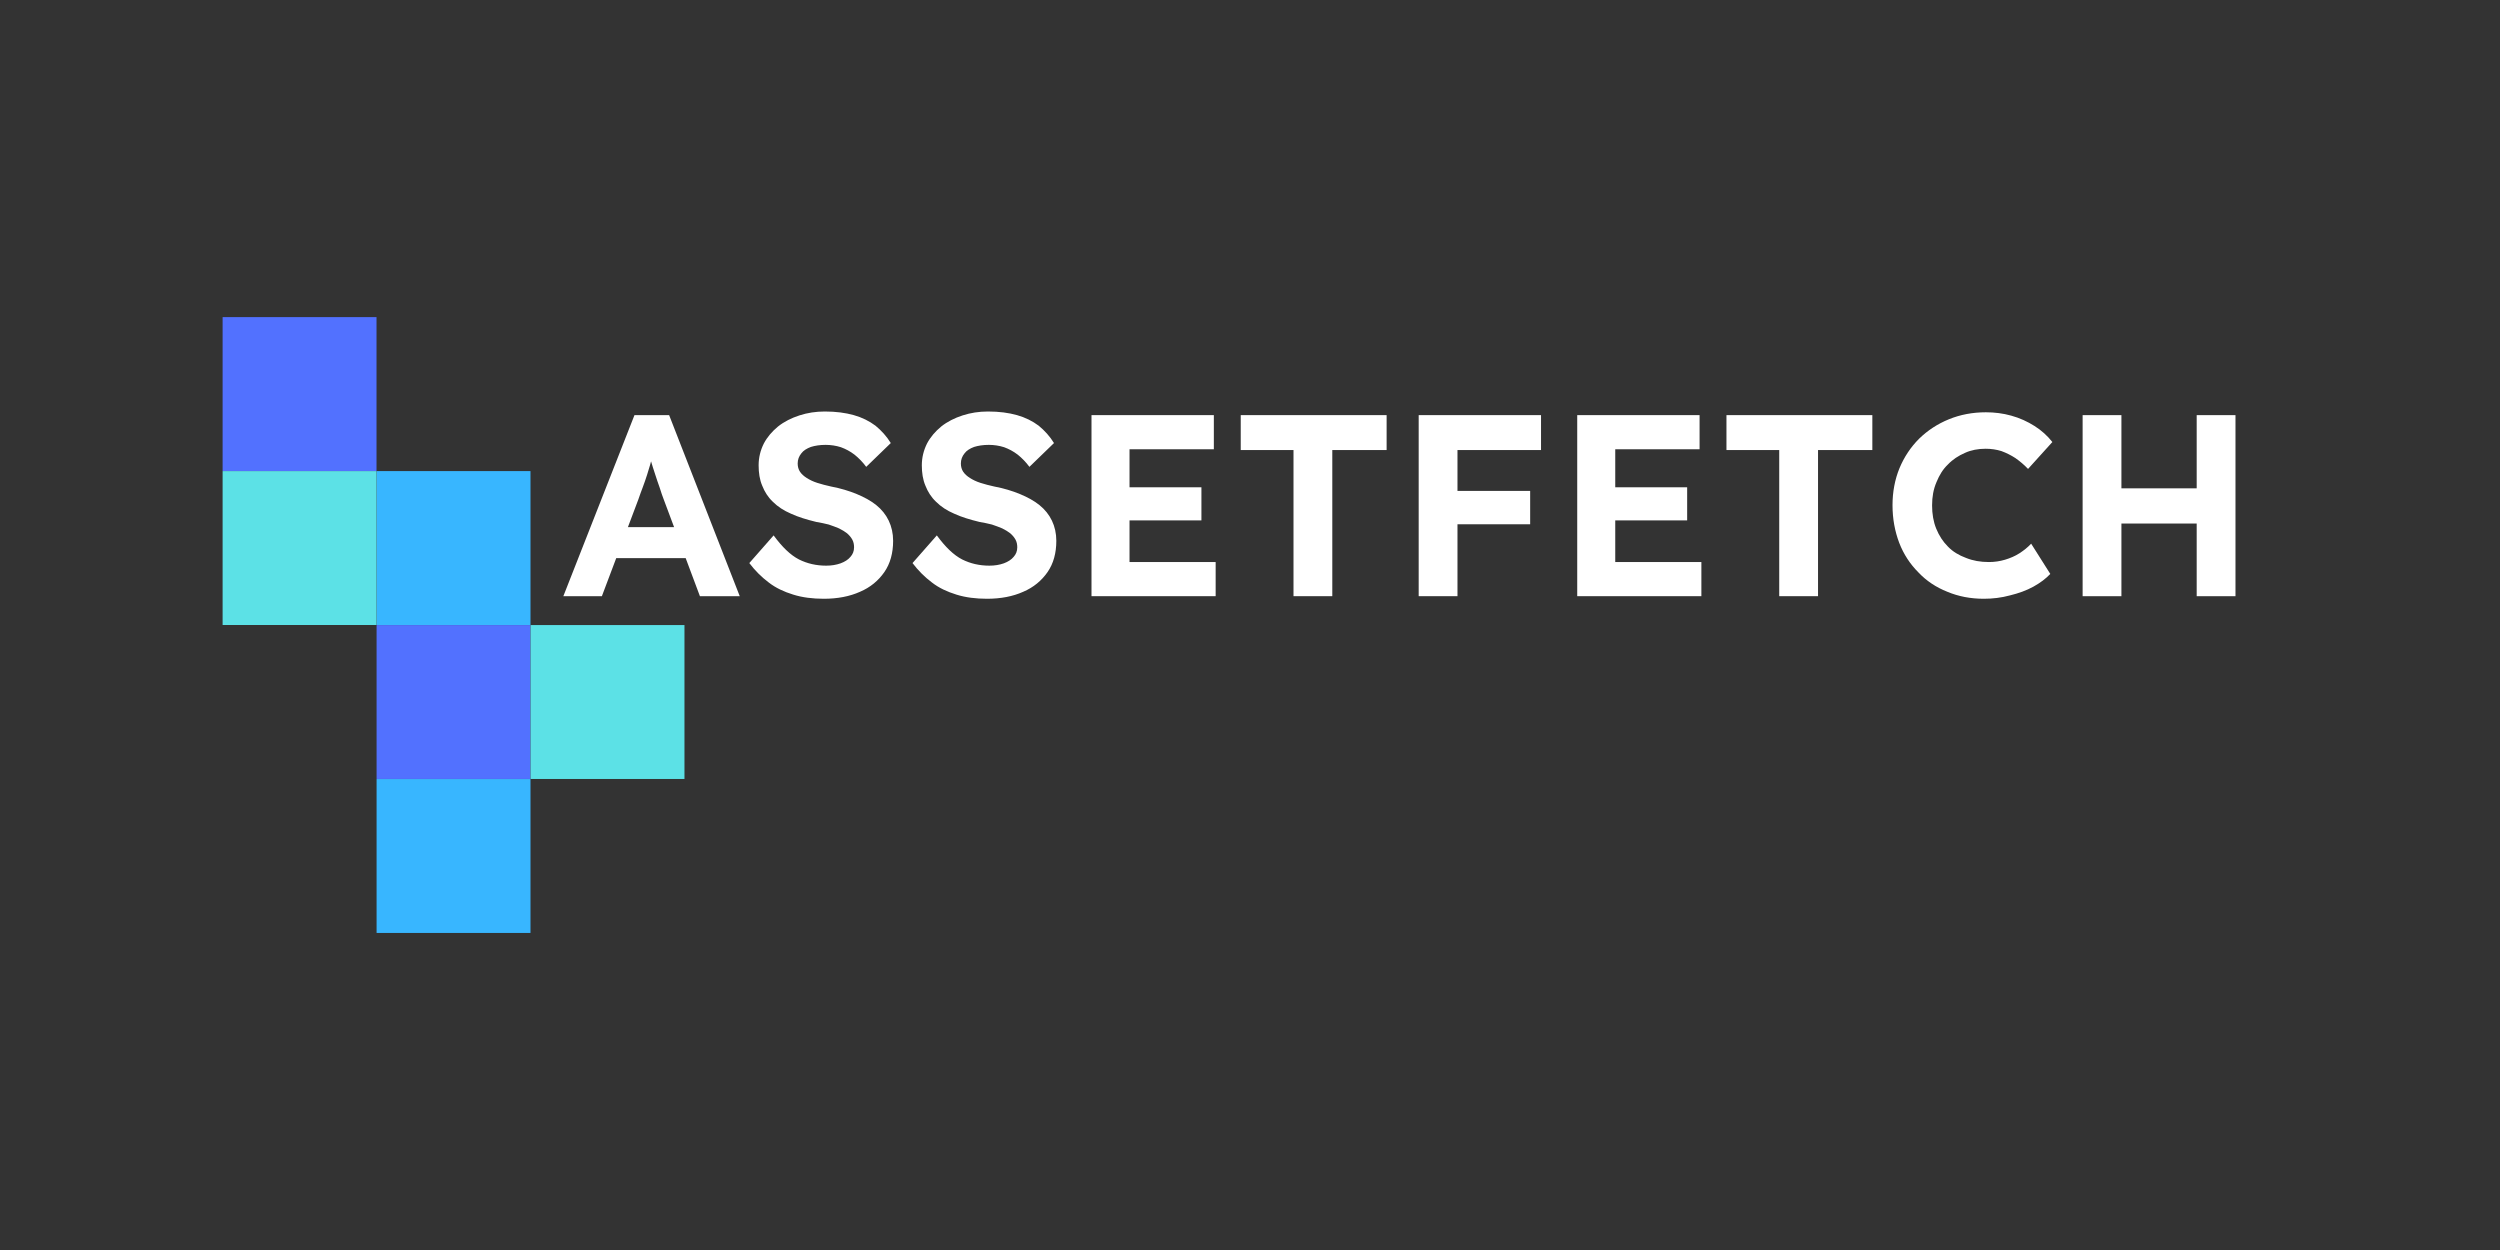 <?xml version="1.0" encoding="UTF-8" standalone="no"?>
<!DOCTYPE svg PUBLIC "-//W3C//DTD SVG 1.1//EN" "http://www.w3.org/Graphics/SVG/1.1/DTD/svg11.dtd">
<svg width="100%" height="100%" viewBox="0 0 4096 2048" version="1.1" xmlns="http://www.w3.org/2000/svg" xmlns:xlink="http://www.w3.org/1999/xlink" xml:space="preserve" xmlns:serif="http://www.serif.com/" style="fill-rule:evenodd;clip-rule:evenodd;stroke-linejoin:round;stroke-miterlimit:2;">
    <rect x="0" y="0" width="4096" height="2048" fill="#333333" stroke="none"/>
    <g transform="matrix(0.985,0,0,-0.985,616.999,1528.54)">
        <rect x="-0" y="0" width="256" height="256" style="fill:rgb(56,182,255);"/>
    </g>
    <g transform="matrix(0.985,0,0,-0.985,616.999,1276.27)">
        <rect x="-0" y="0" width="256" height="256" style="fill:rgb(82,113,255);"/>
    </g>
    <g transform="matrix(0.985,0,0,-0.985,616.999,1024)">
        <rect x="-0" y="0" width="256" height="256" style="fill:rgb(56,182,255);"/>
    </g>
    <g transform="matrix(0.985,0,0,-0.985,364.726,1024)">
        <rect x="0" y="0" width="256" height="256" style="fill:rgb(92,225,230);"/>
    </g>
    <g transform="matrix(0.985,0,0,-0.985,869.271,1276.27)">
        <rect x="0" y="0" width="256" height="256" style="fill:rgb(92,225,230);"/>
    </g>
    <g transform="matrix(0.985,0,0,-0.985,364.726,771.728)">
        <rect x="0" y="-0" width="256" height="256" style="fill:rgb(82,113,255);"/>
    </g>
    <g transform="matrix(10.667,0,0,10.667,-58.851,-1012.52)">
        <g transform="matrix(39.727,0,0,39.727,91.766,186.491)">
            <path d="M0.007,-0L0.282,-0.7L0.416,-0.7L0.689,-0L0.535,-0L0.394,-0.377C0.39,-0.388 0.385,-0.401 0.38,-0.418C0.374,-0.435 0.368,-0.452 0.362,-0.471C0.356,-0.49 0.35,-0.507 0.345,-0.525C0.34,-0.542 0.336,-0.556 0.333,-0.567L0.36,-0.567C0.356,-0.552 0.352,-0.537 0.346,-0.521C0.342,-0.504 0.336,-0.488 0.331,-0.47C0.326,-0.454 0.32,-0.437 0.314,-0.421C0.308,-0.405 0.302,-0.389 0.297,-0.374L0.156,-0L0.007,-0ZM0.135,-0.147L0.184,-0.267L0.505,-0.267L0.555,-0.147L0.135,-0.147Z" style="fill:white;fill-rule:nonzero;"/>
        </g>
        <g transform="matrix(39.727,0,0,39.727,119.416,186.491)">
            <path d="M0.318,0.01C0.275,0.01 0.235,0.005 0.2,-0.006C0.164,-0.017 0.132,-0.032 0.105,-0.053C0.077,-0.074 0.052,-0.099 0.03,-0.128L0.124,-0.235C0.157,-0.19 0.189,-0.159 0.222,-0.142C0.254,-0.126 0.289,-0.118 0.327,-0.118C0.348,-0.118 0.366,-0.121 0.383,-0.127C0.399,-0.133 0.412,-0.141 0.421,-0.152C0.43,-0.162 0.435,-0.174 0.435,-0.189C0.435,-0.2 0.433,-0.21 0.428,-0.219C0.423,-0.228 0.417,-0.235 0.408,-0.243C0.399,-0.25 0.389,-0.256 0.377,-0.262C0.365,-0.267 0.352,-0.272 0.337,-0.277C0.322,-0.281 0.306,-0.284 0.289,-0.287C0.252,-0.296 0.219,-0.306 0.191,-0.319C0.163,-0.331 0.14,-0.346 0.121,-0.365C0.102,-0.383 0.089,-0.404 0.08,-0.427C0.07,-0.45 0.066,-0.477 0.066,-0.506C0.066,-0.536 0.073,-0.564 0.086,-0.59C0.099,-0.615 0.118,-0.637 0.141,-0.656C0.165,-0.675 0.193,-0.689 0.224,-0.699C0.255,-0.709 0.287,-0.714 0.322,-0.714C0.365,-0.714 0.402,-0.709 0.434,-0.7C0.466,-0.691 0.494,-0.677 0.518,-0.659C0.541,-0.64 0.561,-0.618 0.577,-0.592L0.482,-0.5C0.468,-0.519 0.453,-0.534 0.437,-0.547C0.42,-0.56 0.403,-0.569 0.384,-0.576C0.365,-0.582 0.345,-0.585 0.325,-0.585C0.303,-0.585 0.284,-0.582 0.268,-0.577C0.252,-0.571 0.239,-0.563 0.231,-0.552C0.222,-0.541 0.217,-0.528 0.217,-0.513C0.217,-0.501 0.22,-0.49 0.226,-0.481C0.232,-0.472 0.241,-0.464 0.252,-0.457C0.263,-0.45 0.277,-0.443 0.293,-0.438C0.309,-0.433 0.327,-0.428 0.346,-0.424C0.383,-0.417 0.416,-0.407 0.445,-0.395C0.474,-0.383 0.5,-0.369 0.521,-0.352C0.542,-0.335 0.558,-0.315 0.569,-0.292C0.58,-0.269 0.586,-0.243 0.586,-0.214C0.586,-0.167 0.575,-0.126 0.552,-0.093C0.529,-0.06 0.498,-0.034 0.458,-0.017C0.418,0.001 0.371,0.01 0.318,0.01Z" style="fill:white;fill-rule:nonzero;"/>
        </g>
        <g transform="matrix(39.727,0,0,39.727,144.483,186.491)">
            <path d="M0.318,0.01C0.275,0.01 0.235,0.005 0.2,-0.006C0.164,-0.017 0.132,-0.032 0.105,-0.053C0.077,-0.074 0.052,-0.099 0.03,-0.128L0.124,-0.235C0.157,-0.19 0.189,-0.159 0.222,-0.142C0.254,-0.126 0.289,-0.118 0.327,-0.118C0.348,-0.118 0.366,-0.121 0.383,-0.127C0.399,-0.133 0.412,-0.141 0.421,-0.152C0.43,-0.162 0.435,-0.174 0.435,-0.189C0.435,-0.2 0.433,-0.21 0.428,-0.219C0.423,-0.228 0.417,-0.235 0.408,-0.243C0.399,-0.25 0.389,-0.256 0.377,-0.262C0.365,-0.267 0.352,-0.272 0.337,-0.277C0.322,-0.281 0.306,-0.284 0.289,-0.287C0.252,-0.296 0.219,-0.306 0.191,-0.319C0.163,-0.331 0.14,-0.346 0.121,-0.365C0.102,-0.383 0.089,-0.404 0.08,-0.427C0.07,-0.45 0.066,-0.477 0.066,-0.506C0.066,-0.536 0.073,-0.564 0.086,-0.59C0.099,-0.615 0.118,-0.637 0.141,-0.656C0.165,-0.675 0.193,-0.689 0.224,-0.699C0.255,-0.709 0.287,-0.714 0.322,-0.714C0.365,-0.714 0.402,-0.709 0.434,-0.7C0.466,-0.691 0.494,-0.677 0.518,-0.659C0.541,-0.64 0.561,-0.618 0.577,-0.592L0.482,-0.5C0.468,-0.519 0.453,-0.534 0.437,-0.547C0.42,-0.56 0.403,-0.569 0.384,-0.576C0.365,-0.582 0.345,-0.585 0.325,-0.585C0.303,-0.585 0.284,-0.582 0.268,-0.577C0.252,-0.571 0.239,-0.563 0.231,-0.552C0.222,-0.541 0.217,-0.528 0.217,-0.513C0.217,-0.501 0.22,-0.49 0.226,-0.481C0.232,-0.472 0.241,-0.464 0.252,-0.457C0.263,-0.45 0.277,-0.443 0.293,-0.438C0.309,-0.433 0.327,-0.428 0.346,-0.424C0.383,-0.417 0.416,-0.407 0.445,-0.395C0.474,-0.383 0.5,-0.369 0.521,-0.352C0.542,-0.335 0.558,-0.315 0.569,-0.292C0.58,-0.269 0.586,-0.243 0.586,-0.214C0.586,-0.167 0.575,-0.126 0.552,-0.093C0.529,-0.06 0.498,-0.034 0.458,-0.017C0.418,0.001 0.371,0.01 0.318,0.01Z" style="fill:white;fill-rule:nonzero;"/>
        </g>
        <g transform="matrix(39.727,0,0,39.727,169.551,186.491)">
            <path d="M0.091,-0L0.091,-0.7L0.564,-0.7L0.564,-0.568L0.238,-0.568L0.238,-0.132L0.571,-0.132L0.571,-0L0.091,-0ZM0.161,-0.293L0.161,-0.421L0.516,-0.421L0.516,-0.293L0.161,-0.293Z" style="fill:white;fill-rule:nonzero;"/>
        </g>
        <g transform="matrix(39.727,0,0,39.727,194.777,186.491)">
            <path d="M0.237,-0L0.237,-0.565L0.033,-0.565L0.033,-0.7L0.597,-0.7L0.597,-0.565L0.387,-0.565L0.387,-0L0.237,-0Z" style="fill:white;fill-rule:nonzero;"/>
        </g>
        <g transform="matrix(39.727,0,0,39.727,219.805,186.491)">
            <path d="M0.091,-0L0.091,-0.7L0.241,-0.7L0.241,-0L0.091,-0ZM0.16,-0.278L0.16,-0.407L0.522,-0.407L0.522,-0.278L0.16,-0.278ZM0.16,-0.565L0.16,-0.7L0.564,-0.7L0.564,-0.565L0.16,-0.565Z" style="fill:white;fill-rule:nonzero;"/>
        </g>
        <g transform="matrix(39.727,0,0,39.727,244.157,186.491)">
            <path d="M0.091,-0L0.091,-0.7L0.564,-0.7L0.564,-0.568L0.238,-0.568L0.238,-0.132L0.571,-0.132L0.571,-0L0.091,-0ZM0.161,-0.293L0.161,-0.421L0.516,-0.421L0.516,-0.293L0.161,-0.293Z" style="fill:white;fill-rule:nonzero;"/>
        </g>
        <g transform="matrix(39.727,0,0,39.727,269.383,186.491)">
            <path d="M0.237,-0L0.237,-0.565L0.033,-0.565L0.033,-0.7L0.597,-0.7L0.597,-0.565L0.387,-0.565L0.387,-0L0.237,-0Z" style="fill:white;fill-rule:nonzero;"/>
        </g>
        <g transform="matrix(39.727,0,0,39.727,294.411,186.491)">
            <path d="M0.398,0.01C0.347,0.01 0.3,0.001 0.257,-0.017C0.214,-0.034 0.176,-0.059 0.145,-0.092C0.113,-0.124 0.088,-0.162 0.071,-0.206C0.054,-0.251 0.045,-0.299 0.045,-0.352C0.045,-0.403 0.054,-0.451 0.072,-0.495C0.09,-0.538 0.115,-0.576 0.148,-0.609C0.181,-0.641 0.219,-0.666 0.263,-0.684C0.307,-0.702 0.355,-0.711 0.406,-0.711C0.439,-0.711 0.472,-0.707 0.504,-0.698C0.537,-0.689 0.567,-0.675 0.594,-0.658C0.621,-0.641 0.644,-0.62 0.663,-0.596L0.569,-0.492C0.554,-0.508 0.537,-0.522 0.52,-0.534C0.503,-0.545 0.485,-0.554 0.466,-0.561C0.447,-0.567 0.426,-0.57 0.405,-0.57C0.376,-0.57 0.349,-0.565 0.325,-0.554C0.3,-0.543 0.278,-0.529 0.259,-0.509C0.24,-0.491 0.226,-0.468 0.215,-0.441C0.203,-0.413 0.198,-0.384 0.198,-0.351C0.198,-0.318 0.203,-0.288 0.214,-0.261C0.225,-0.234 0.24,-0.211 0.259,-0.192C0.278,-0.172 0.302,-0.158 0.329,-0.148C0.356,-0.137 0.385,-0.132 0.418,-0.132C0.439,-0.132 0.46,-0.135 0.48,-0.141C0.5,-0.147 0.519,-0.155 0.536,-0.166C0.553,-0.177 0.568,-0.189 0.581,-0.203L0.655,-0.086C0.638,-0.068 0.617,-0.052 0.59,-0.037C0.563,-0.022 0.532,-0.011 0.499,-0.003C0.466,0.006 0.432,0.01 0.398,0.01Z" style="fill:white;fill-rule:nonzero;"/>
        </g>
        <g transform="matrix(39.727,0,0,39.727,321.783,186.491)">
            <path d="M0.532,-0L0.532,-0.7L0.682,-0.7L0.682,-0L0.532,-0ZM0.091,-0L0.091,-0.7L0.241,-0.7L0.241,-0L0.091,-0ZM0.151,-0.281L0.152,-0.417L0.609,-0.417L0.609,-0.281L0.151,-0.281Z" style="fill:white;fill-rule:nonzero;"/>
        </g>
    </g>
</svg>
